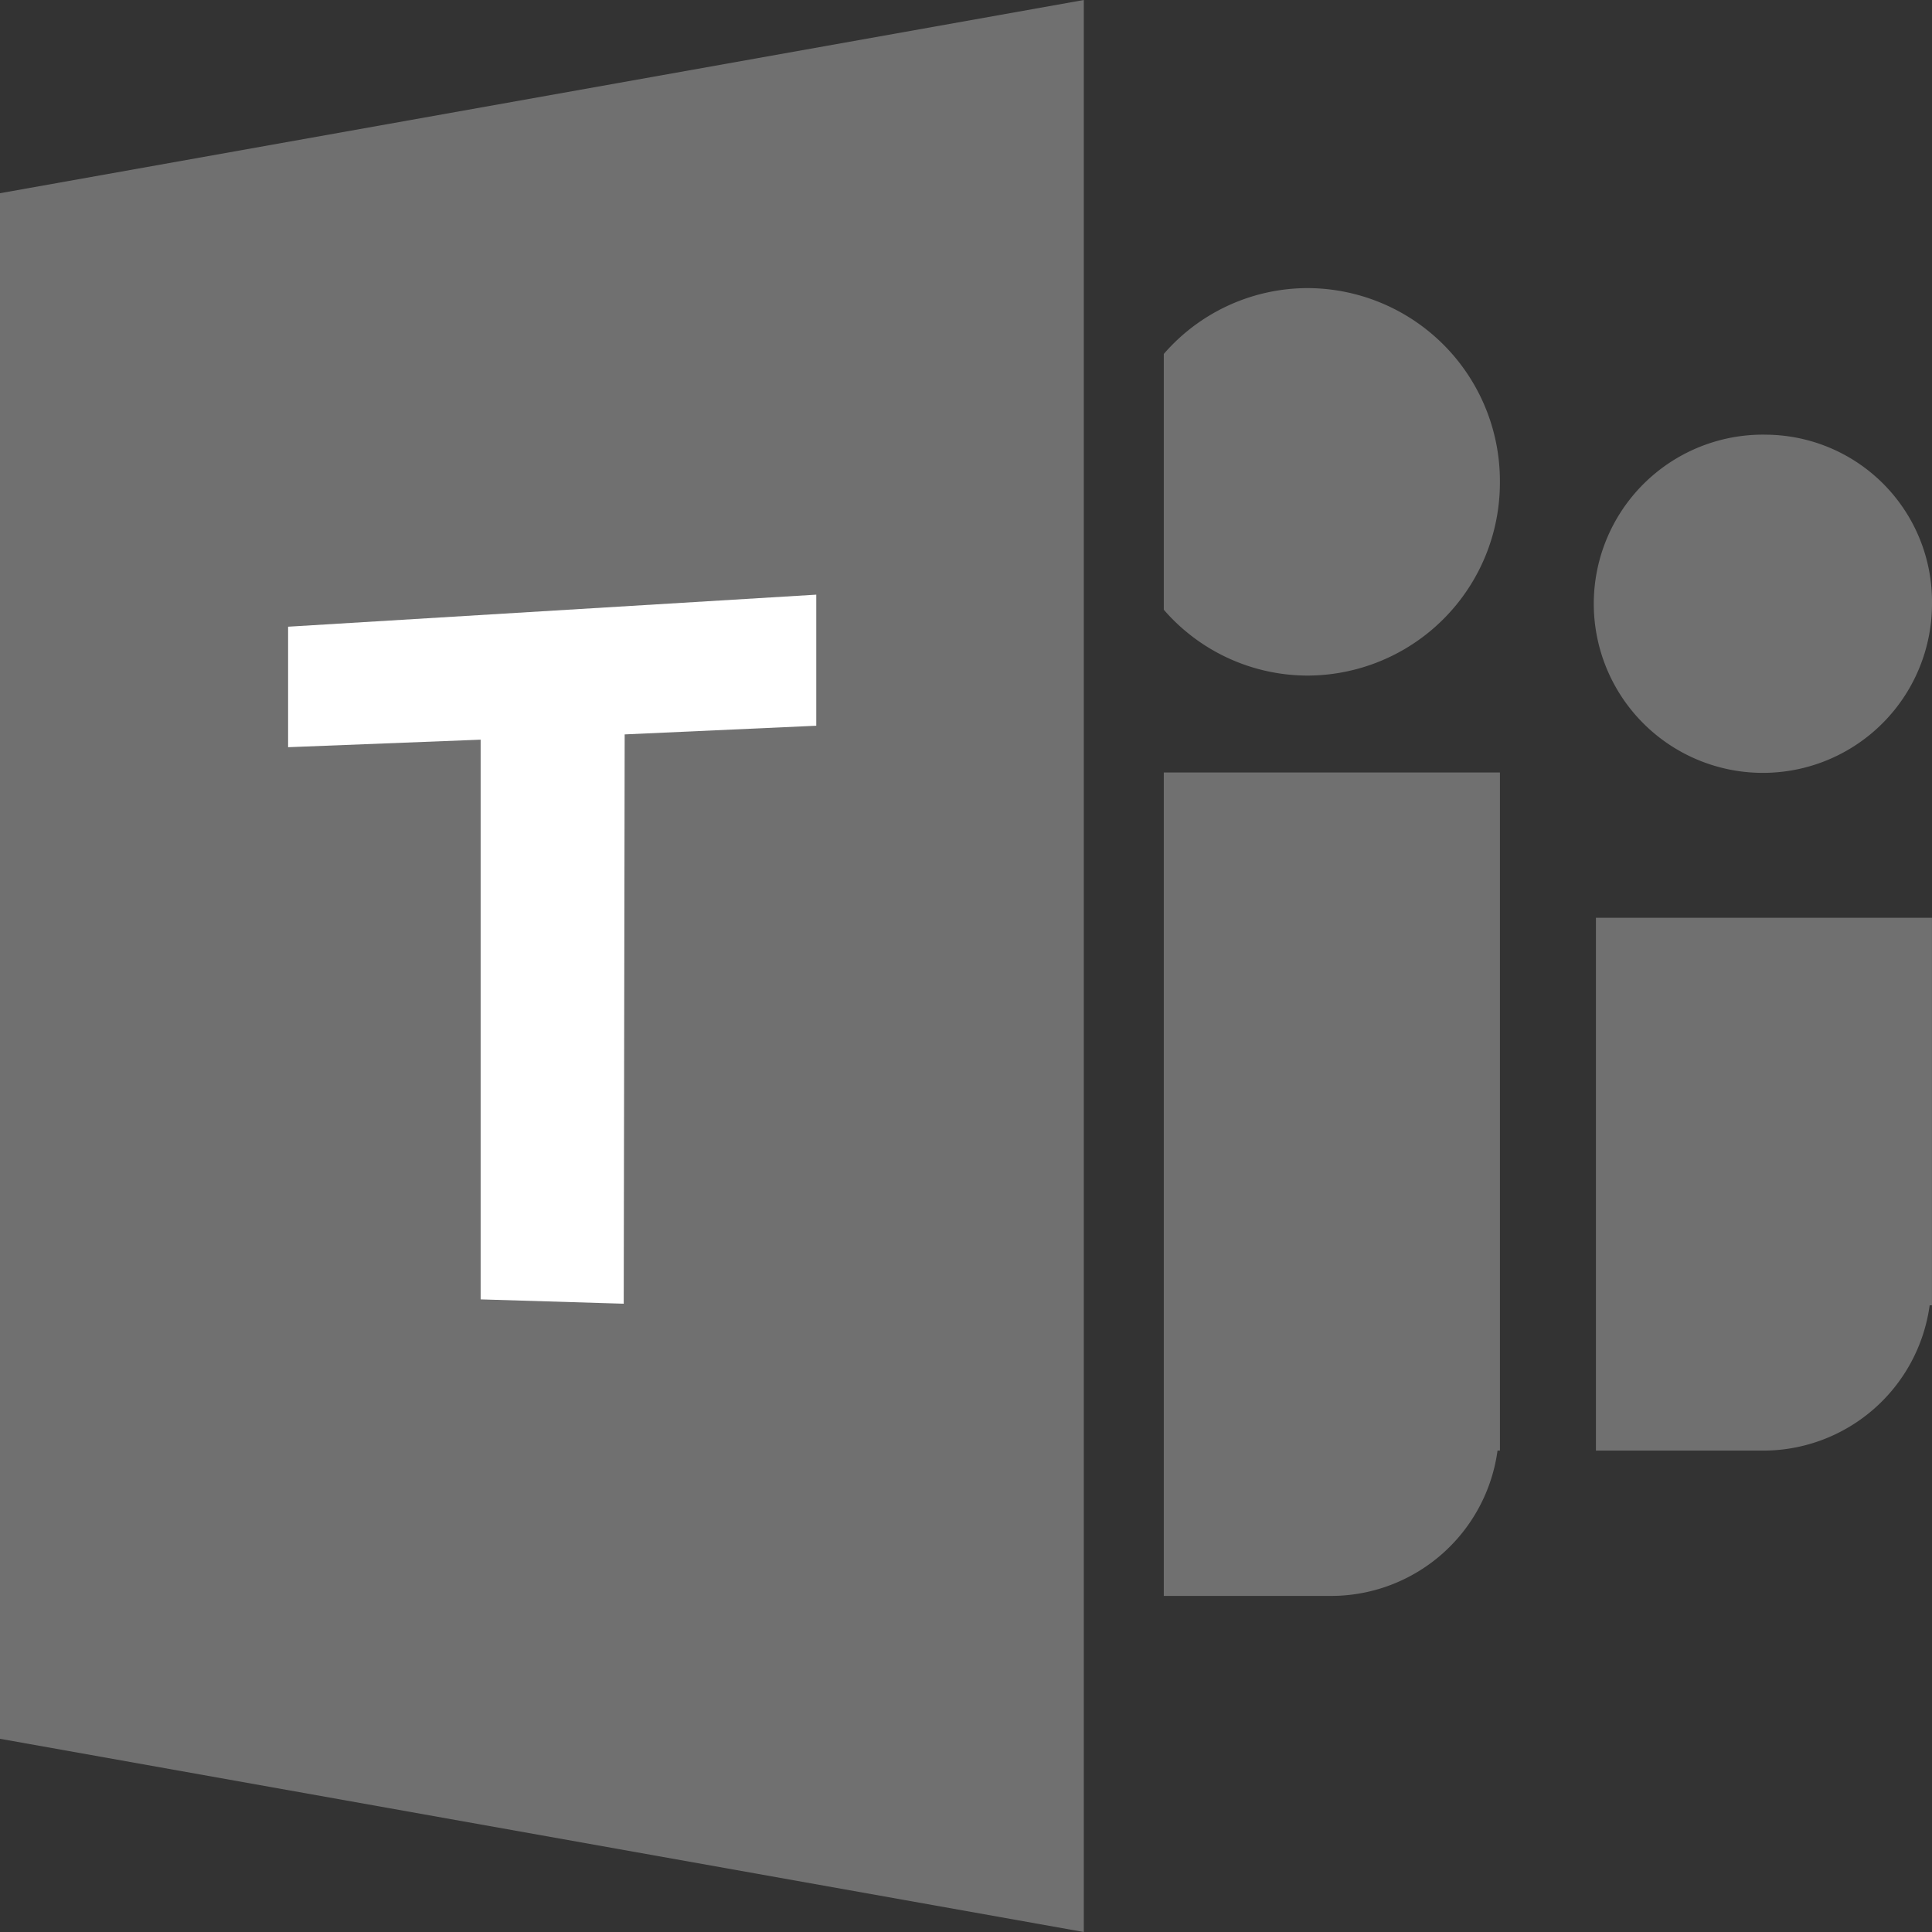 <svg xmlns="http://www.w3.org/2000/svg" width="51.307" height="51.307" viewBox="0 0 51.307 51.307"><rect x="0" y="0" width="51.307" height="51.307" fill="#333333" stroke="none"/><defs><style>.a{fill:#707070;}.b{fill:#fff;}</style></defs><g transform="translate(-291 -287.693)"><path class="a" d="M50.927,15.544a4.491,4.491,0,1,0,4.38,4.489A4.436,4.436,0,0,0,50.927,15.544ZM4,50.176l28.782,5.131V4L4,9.131Z" transform="translate(287 283.693)"/><path class="b" d="M24.026,16.27v3.481l-5.088.23L18.913,35.1l-3.8-.115V20.121l-5.113.2v-3.2Z" transform="translate(288.651 287.215)"/><path class="a" d="M37.926,15.145a5.122,5.122,0,0,1-5.1,5.145A5.061,5.061,0,0,1,29,18.541V11.749A5.061,5.061,0,0,1,32.825,10,5.122,5.122,0,0,1,37.926,15.145Zm2.55,11.577V40.872h4.463a4.464,4.464,0,0,0,4.4-3.859H49.4V26.722ZM29,22.863V44.731h4.463a4.464,4.464,0,0,0,4.4-3.859h.064V22.863Z" transform="translate(292.906 285.344)"/></g></svg>